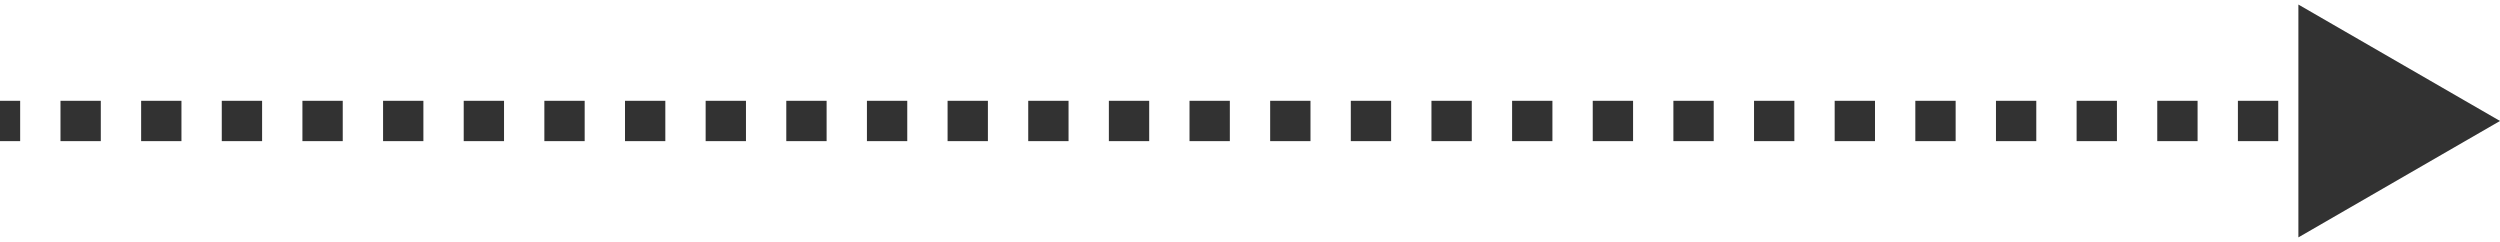 <svg width="124" height="12" viewBox="0 0 124 12" fill="none" xmlns="http://www.w3.org/2000/svg">
<path d="M124 6L114 0.226V11.774L124 6ZM0 7H1V5H0V7ZM3 7H5V5H3V7ZM7 7H9V5H7V7ZM11 7H13V5H11V7ZM15 7H17V5H15V7ZM19 7H21V5H19V7ZM23 7H25V5H23V7ZM27 7H29V5H27V7ZM31 7H33V5H31V7ZM35 7H37V5H35V7ZM39 7H41V5H39V7ZM43 7H45V5H43V7ZM47 7H49V5H47V7ZM51 7H53V5H51V7ZM55 7H57V5H55V7ZM59 7H61V5H59V7ZM63 7H65V5H63V7ZM67 7H69V5H67V7ZM71 7H73V5H71V7ZM75 7H77V5H75V7ZM79 7H81V5H79V7ZM83 7H85V5H83V7ZM87 7H89V5H87V7ZM91 7H93V5H91V7ZM95 7H97V5H95V7ZM99 7H101V5H99V7ZM103 7H105V5H103V7ZM107 7H109V5H107V7ZM111 7H113V5H111V7ZM115 7H117V5H115V7ZM119 7H121V5H119V7Z" fill="#323232"/>
</svg>

